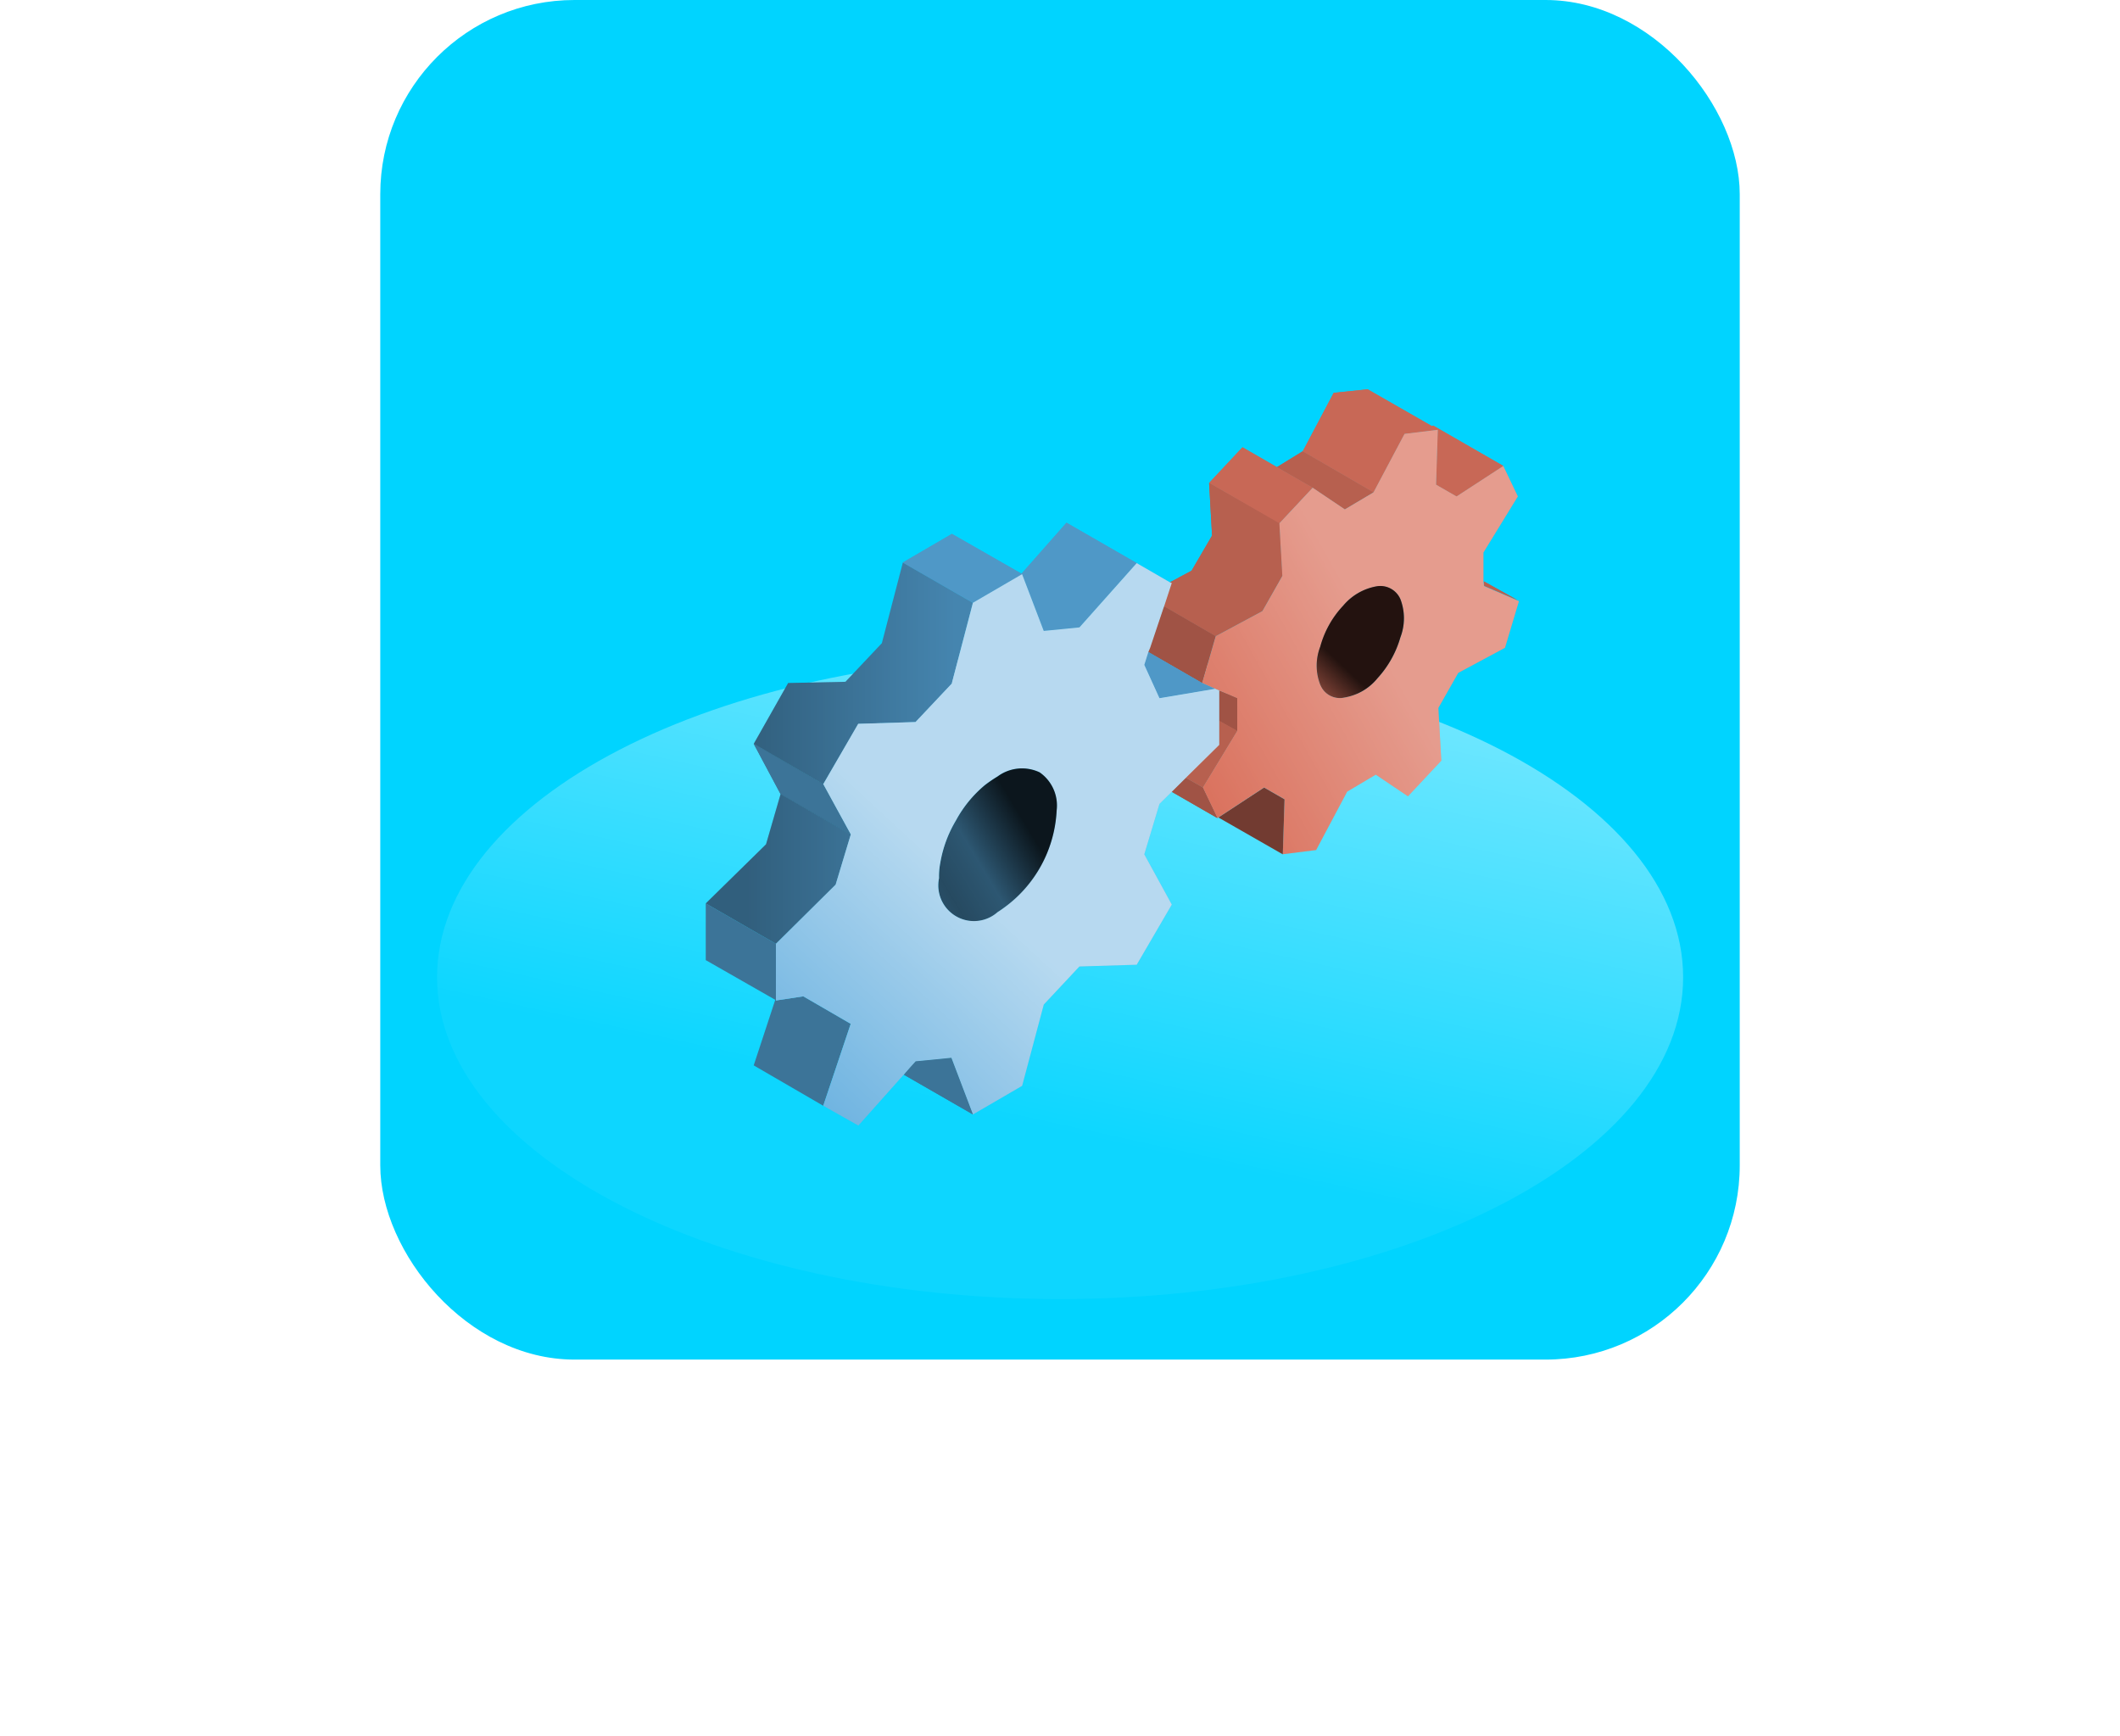 <svg xmlns="http://www.w3.org/2000/svg" xmlns:xlink="http://www.w3.org/1999/xlink" width="87.328" height="71.507" viewBox="0 0 87.328 71.507">
  <defs>
    <linearGradient id="linear-gradient" x1="0.681" x2="0.39" y2="0.693" gradientUnits="objectBoundingBox">
      <stop offset="0" stop-color="#fff" stop-opacity="0.451"/>
      <stop offset="1" stop-color="#fff" stop-opacity="0.051"/>
    </linearGradient>
    <filter id="Path_8950" x="0" y="9" width="87.328" height="62.507" filterUnits="userSpaceOnUse">
      <feOffset dy="3" input="SourceAlpha"/>
      <feGaussianBlur stdDeviation="6" result="blur"/>
      <feFlood flood-opacity="0.263"/>
      <feComposite operator="in" in2="blur"/>
      <feComposite in="SourceGraphic"/>
    </filter>
    <linearGradient id="linear-gradient-2" x1="3.863" y1="3.457" x2="2.603" y2="3.979" gradientUnits="objectBoundingBox">
      <stop offset="0" stop-opacity="0.8"/>
      <stop offset="1" stop-opacity="0"/>
    </linearGradient>
    <linearGradient id="linear-gradient-3" x1="0.155" y1="-1.01" x2="0.93" y2="-1.01" gradientUnits="objectBoundingBox">
      <stop offset="0" stop-opacity="0.286"/>
      <stop offset="1" stop-opacity="0"/>
    </linearGradient>
    <linearGradient id="linear-gradient-4" x1="-1.681" y1="-0.134" x2="-1.279" y2="-0.683" gradientUnits="objectBoundingBox">
      <stop offset="0" stop-color="#fff" stop-opacity="0"/>
      <stop offset="1" stop-color="#fff" stop-opacity="0.569"/>
    </linearGradient>
    <linearGradient id="linear-gradient-5" x1="-1.863" y1="-0.539" x2="-0.674" y2="-1.458" gradientUnits="objectBoundingBox">
      <stop offset="0" stop-opacity="0.6"/>
      <stop offset="0.208" stop-opacity="0.498"/>
      <stop offset="0.333" stop-opacity="0.278"/>
      <stop offset="0.478" stop-opacity="0.361"/>
      <stop offset="0.69" stop-opacity="0.251"/>
      <stop offset="1" stop-opacity="0.808"/>
    </linearGradient>
    <linearGradient id="linear-gradient-6" x1="0.715" y1="12.215" x2="-2.049" y2="13.795" xlink:href="#linear-gradient-3"/>
    <linearGradient id="linear-gradient-7" x1="-0.729" y1="-0.127" x2="-0.208" y2="-0.516" gradientUnits="objectBoundingBox">
      <stop offset="0" stop-color="#fff" stop-opacity="0"/>
      <stop offset="1" stop-color="#fff" stop-opacity="0.298"/>
    </linearGradient>
    <linearGradient id="linear-gradient-8" x1="-3.945" y1="-0.93" x2="-3.229" y2="-1.898" xlink:href="#linear-gradient-5"/>
  </defs>
  <g id="Group_10912" data-name="Group 10912" transform="translate(-1175.336 -992)">
    <rect id="Rectangle_4461" data-name="Rectangle 4461" width="56" height="56" rx="8" transform="translate(1191 992)" fill="#00d4ff"/>
    <g transform="matrix(1, 0, 0, 1, 1175.34, 992)" filter="url(#Path_8950)">
      <path id="Path_8950-2" data-name="Path 8950" d="M25.664,0C39.838,0,51.328,5.934,51.328,13.253S39.838,26.507,25.664,26.507,0,20.573,0,13.253,11.49,0,25.664,0Z" transform="translate(18 24)" fill="url(#linear-gradient)"/>
    </g>
    <g id="Tccl_3d_icon0011" data-name="Tccl 3d icon0011" transform="translate(1204.409 1008.039)">
      <g id="calender33_svg" transform="translate(0 0)">
        <g id="Group_9892" data-name="Group 9892">
          <g id="Group_9891" data-name="Group 9891">
            <g id="Group_9890" data-name="Group 9890">
              <path id="Path_8670" data-name="Path 8670" d="M270.1,183.571l-.6-1.255-.7-.4-.58.575,1.88,1.083m.349-5.137-.276-.113v1.25l.743.412v-1.35l-.467-.2M267.9,174.85l-.032.077-.548,1.635-.072.168,2.215,1.278.557-1.93-2.12-1.228m4.888,10.216.072-2.265-.843-.485-1.88,1.232Z" transform="translate(-249.02 -165.916)" fill="#a05345"/>
              <path id="Path_8671" data-name="Path 8671" d="M276.715,115.5v.988l-1.373,1.355.7.4,1.418-2.333-.743-.412m10.9-5.745.018.186,1.377.593-1.4-.779m1.454.815.014,0-.014-.009v0m-9.749-1.042-.122-2.17L276.3,105.7l.122,2.17-.843,1.445-.892.48.072.027-.285.87-.027.091,2.12,1.228,1.925-1.033.82-1.445m.843-5.133-1.06.652,1.468.843,1.327.892,1.178-.7-2.913-1.69m1.663,6.361a3.982,3.982,0,0,0-.942,1.685,2.165,2.165,0,0,0,0,1.568.863.863,0,0,0,.988.53,2.242,2.242,0,0,0,1.373-.8,4.21,4.21,0,0,0,.942-1.685,2.2,2.2,0,0,0,0-1.568.9.9,0,0,0-.988-.53A2.323,2.323,0,0,0,281.821,110.761Z" transform="translate(-255.567 -101.849)" fill="#b7604f"/>
              <path id="Path_8672" data-name="Path 8672" d="M168.462,143.691l-.4-.181-.131-.059-2.215-1.278-.168.53.625,1.373,2.288-.385m-7.054-2.383,1.468-.145,2.36-2.65-2.89-1.663-1.853,2.1-2.868-1.64L155.6,138.49l2.89,1.658,2.025-1.178Z" transform="translate(-147.486 -131.359)" fill="#4f98c7"/>
              <path id="Path_8673" data-name="Path 8673" d="M74.449,250.7l-.236.281,2.841,1.635-.888-2.333-1.472.145-.245.272m-8.4-6.777v2.338l2.863,1.635-.888,2.7,2.863,1.663,1.133-3.375-1.953-1.133-1.128.172v-2.338l-2.89-1.663m3.081-4.5,2.89,1.663-1.133-2.07-2.863-1.663,1.105,2.07m7.226,1.083a5.045,5.045,0,0,0-.648,1.758,2.977,2.977,0,0,0-.05.625,1.469,1.469,0,0,0,2.41,1.4A5.276,5.276,0,0,0,80.5,240.1a1.662,1.662,0,0,0-.7-1.568,1.692,1.692,0,0,0-1.731.168,5.635,5.635,0,0,0-.53.362A4.987,4.987,0,0,0,76.357,240.5Z" transform="translate(-66.05 -222.753)" fill="#3c7498"/>
              <path id="Path_8674" data-name="Path 8674" d="M69.131,164.486l-.6,2.07L66.05,168.99l2.89,1.663L71.4,168.22l.625-2.07-2.89-1.663m5.033-9.536-.865,3.321-1.5,1.59-2.36.05-1.418,2.505,2.863,1.663,1.445-2.483,2.36-.073,1.5-1.59v-.023l.865-3.3Z" transform="translate(-66.05 -147.819)" fill="#4585af"/>
              <path id="Path_8675" data-name="Path 8675" d="M110.449,157.85l-1.468.145-.892-2.338-2.025,1.178-.865,3.3v.023l-1.5,1.59-2.36.072L99.9,164.306l1.133,2.07-.625,2.07L97.95,170.88v2.338l1.128-.172,1.953,1.133L99.9,177.553l1.445.815,2.116-2.374.245-.272,1.472-.145.888,2.333,2.025-1.178.892-3.348,1.468-1.568,2.36-.072,1.445-2.478-1.133-2.07.625-2.075.507-.5.58-.575,1.373-1.355v-2.238l-.172-.072-2.288.385-.625-1.373.168-.53.072-.168.548-1.635.059-.168.285-.87-.072-.027-1.373-.793-2.36,2.65m-5.731,9.7a5.045,5.045,0,0,1,.648-1.758,4.987,4.987,0,0,1,1.182-1.445,5.635,5.635,0,0,1,.53-.362,1.692,1.692,0,0,1,1.731-.168,1.662,1.662,0,0,1,.7,1.568,5.276,5.276,0,0,1-2.433,4.191,1.469,1.469,0,0,1-2.41-1.4A2.977,2.977,0,0,1,104.718,167.554Z" transform="translate(-95.06 -148.047)" fill="#58a8dc"/>
              <path id="Path_8676" data-name="Path 8676" d="M299.163,80.3l-1.468-.843-1.423-.82L294.9,80.1l2.89,1.663,1.373-1.468m3.783-2.215,1.373-.168-.072,2.261.843.485,1.925-1.255-2.89-1.663-.045.027-2.65-1.518-1.4.145L298.755,78.8l2.913,1.69Z" transform="translate(-274.164 -76.25)" fill="#c86856"/>
              <path id="Path_8677" data-name="Path 8677" d="M301.409,94.6l-1.373.168-1.278,2.41-1.178.7-1.327-.892-1.373,1.468.122,2.17-.82,1.445-1.925,1.033-.557,1.93.131.059.847.367.467.2V107l-1.418,2.333.6,1.255.045-.023,1.88-1.232.843.485-.072,2.265,1.373-.172,1.278-2.406,1.178-.7,1.327.892,1.373-1.468-.122-2.17.82-1.445,1.925-1.033.575-1.921v0l0,0-.063-.027-1.377-.593,0,0-.023-.19V99.656l1.418-2.311-.6-1.255-1.925,1.255-.843-.485.072-2.261m-4.843,8.934a3.982,3.982,0,0,1,.942-1.685,2.323,2.323,0,0,1,1.373-.8.9.9,0,0,1,.988.53,2.2,2.2,0,0,1,0,1.568,4.21,4.21,0,0,1-.942,1.685,2.242,2.242,0,0,1-1.373.8.863.863,0,0,1-.988-.53A2.165,2.165,0,0,1,296.566,103.534Z" transform="translate(-271.254 -92.937)" fill="#da725e"/>
            </g>
          </g>
        </g>
      </g>
      <g id="light" transform="translate(0 0)">
        <g id="Group_9895" data-name="Group 9895">
          <g id="Group_9894" data-name="Group 9894">
            <g id="Group_9893" data-name="Group 9893">
              <path id="Path_8678" data-name="Path 8678" d="M269.493,182.316l-.7-.4-.58.575,1.88,1.083-.6-1.255m.951-3.883-.276-.113v1.25l.743.412v-1.35l-.467-.2M267.9,174.85l-.032.077-.548,1.635-.072.168,2.215,1.278.557-1.93Z" transform="translate(-249.02 -165.916)" fill="#a05345"/>
              <path id="Path_8679" data-name="Path 8679" d="M276.715,115.5v.988l-1.373,1.355.7.4,1.418-2.333-.743-.412m10.9-5.745.018.186,1.377.593-1.4-.779m1.454.815.014,0-.014-.009v0m-9.749-1.042-.122-2.17L276.3,105.7l.122,2.17-.843,1.445-.892.48.072.027-.285.87-.027.091,2.12,1.228,1.925-1.033.82-1.445m1.25-3.638,1.327.892,1.178-.7-2.913-1.69-1.06.652Z" transform="translate(-255.567 -101.849)" fill="#b7604f"/>
              <path id="Path_8680" data-name="Path 8680" d="M168.462,143.691l-.4-.181-.131-.059-2.215-1.278-.168.53.625,1.373,2.288-.385m-7.054-2.383,1.468-.145,2.36-2.65-2.89-1.663-1.853,2.1-2.868-1.64L155.6,138.49l2.89,1.658,2.025-1.178Z" transform="translate(-147.486 -131.359)" fill="#4f98c7"/>
              <path id="Path_8681" data-name="Path 8681" d="M94.519,250.429l-.245.272-.236.281,2.841,1.635-.888-2.333-1.472.145m-3.806-11.417L87.85,237.35l1.105,2.07,2.89,1.663Z" transform="translate(-85.875 -222.753)" fill="#3c7498"/>
              <path id="Path_8682" data-name="Path 8682" d="M66.05,309.9v2.338l2.863,1.635-.888,2.7,2.863,1.663,1.133-3.375-1.953-1.133-1.128.172v-2.338Z" transform="translate(-66.05 -288.73)" fill="url(#linear-gradient-2)"/>
              <path id="Path_8683" data-name="Path 8683" d="M69.131,164.486l-.6,2.07L66.05,168.99l2.89,1.663L71.4,168.22l.625-2.07-2.89-1.663m5.033-9.536-.865,3.321-1.5,1.59-2.36.05-1.418,2.505,2.863,1.663,1.445-2.483,2.36-.073,1.5-1.59v-.023l.865-3.3Z" transform="translate(-66.05 -147.819)" fill="url(#linear-gradient-3)"/>
              <path id="Path_8684" data-name="Path 8684" d="M110.449,157.85l-1.468.145-.892-2.338-2.025,1.178-.865,3.3v.023l-1.5,1.59-2.36.072L99.9,164.306l1.133,2.07-.625,2.07L97.95,170.88v2.338l1.128-.172,1.953,1.133L99.9,177.553l1.445.815,2.116-2.374.245-.272,1.472-.145.888,2.333,2.025-1.178.892-3.348,1.468-1.568,2.36-.072,1.445-2.478-1.133-2.07.625-2.075.507-.5.58-.575,1.373-1.355v-2.238l-.172-.072-2.288.385-.625-1.373.168-.53.072-.168.548-1.635.059-.168.285-.87-.072-.027-1.373-.793-2.36,2.65m-5.731,9.7a5.045,5.045,0,0,1,.648-1.758,4.987,4.987,0,0,1,1.182-1.445,5.635,5.635,0,0,1,.53-.362,1.692,1.692,0,0,1,1.731-.168,1.662,1.662,0,0,1,.7,1.568,5.276,5.276,0,0,1-2.433,4.191,1.469,1.469,0,0,1-2.41-1.4A2.977,2.977,0,0,1,104.718,167.554Z" transform="translate(-95.06 -148.047)" fill="url(#linear-gradient-4)"/>
              <path id="Path_8685" data-name="Path 8685" d="M172.8,250.628a5.044,5.044,0,0,0-.648,1.758,2.976,2.976,0,0,0-.05.625,1.469,1.469,0,0,0,2.41,1.4,5.276,5.276,0,0,0,2.433-4.191,1.662,1.662,0,0,0-.7-1.568,1.692,1.692,0,0,0-1.731.168,5.635,5.635,0,0,0-.53.362A4.987,4.987,0,0,0,172.8,250.628Z" transform="translate(-162.491 -232.878)" fill="url(#linear-gradient-5)"/>
              <path id="Path_8686" data-name="Path 8686" d="M301.8,260l.072-2.265-.843-.485-1.88,1.232Z" transform="translate(-278.029 -240.85)" fill="url(#linear-gradient-6)"/>
              <path id="Path_8687" data-name="Path 8687" d="M297.79,81.763l1.373-1.468-1.468-.843-1.423-.82L294.9,80.1l2.89,1.663m6.288-4-2.65-1.518-1.4.145L298.755,78.8l2.913,1.69,1.278-2.41,1.373-.168-.072,2.261.843.485,1.925-1.255-2.89-1.663Z" transform="translate(-274.164 -76.25)" fill="#c86856"/>
              <path id="Path_8688" data-name="Path 8688" d="M301.409,94.6l-1.373.168-1.278,2.41-1.178.7-1.327-.892-1.373,1.468.122,2.17-.82,1.445-1.925,1.033-.557,1.93.131.059.847.367.467.2V107l-1.418,2.333.6,1.255.045-.023,1.88-1.232.843.485-.072,2.265,1.373-.172,1.278-2.406,1.178-.7,1.327.892,1.373-1.468-.122-2.17.82-1.445,1.925-1.033.575-1.921v0l0,0-.063-.027-1.377-.593,0,0-.023-.19V99.656l1.418-2.311-.6-1.255-1.925,1.255-.843-.485.072-2.261m-4.843,8.934a3.982,3.982,0,0,1,.942-1.685,2.323,2.323,0,0,1,1.373-.8.9.9,0,0,1,.988.53,2.2,2.2,0,0,1,0,1.568,4.21,4.21,0,0,1-.942,1.685,2.242,2.242,0,0,1-1.373.8.863.863,0,0,1-.988-.53A2.165,2.165,0,0,1,296.566,103.534Z" transform="translate(-271.254 -92.937)" fill="url(#linear-gradient-7)"/>
              <path id="Path_8689" data-name="Path 8689" d="M344.887,166.528a3.982,3.982,0,0,0-.942,1.685,2.165,2.165,0,0,0,0,1.568.863.863,0,0,0,.988.53,2.242,2.242,0,0,0,1.373-.8,4.21,4.21,0,0,0,.942-1.685,2.2,2.2,0,0,0,0-1.567.9.9,0,0,0-.988-.53A2.323,2.323,0,0,0,344.887,166.528Z" transform="translate(-318.634 -157.617)" fill="url(#linear-gradient-8)"/>
            </g>
          </g>
        </g>
      </g>
    </g>
  </g>
</svg>
